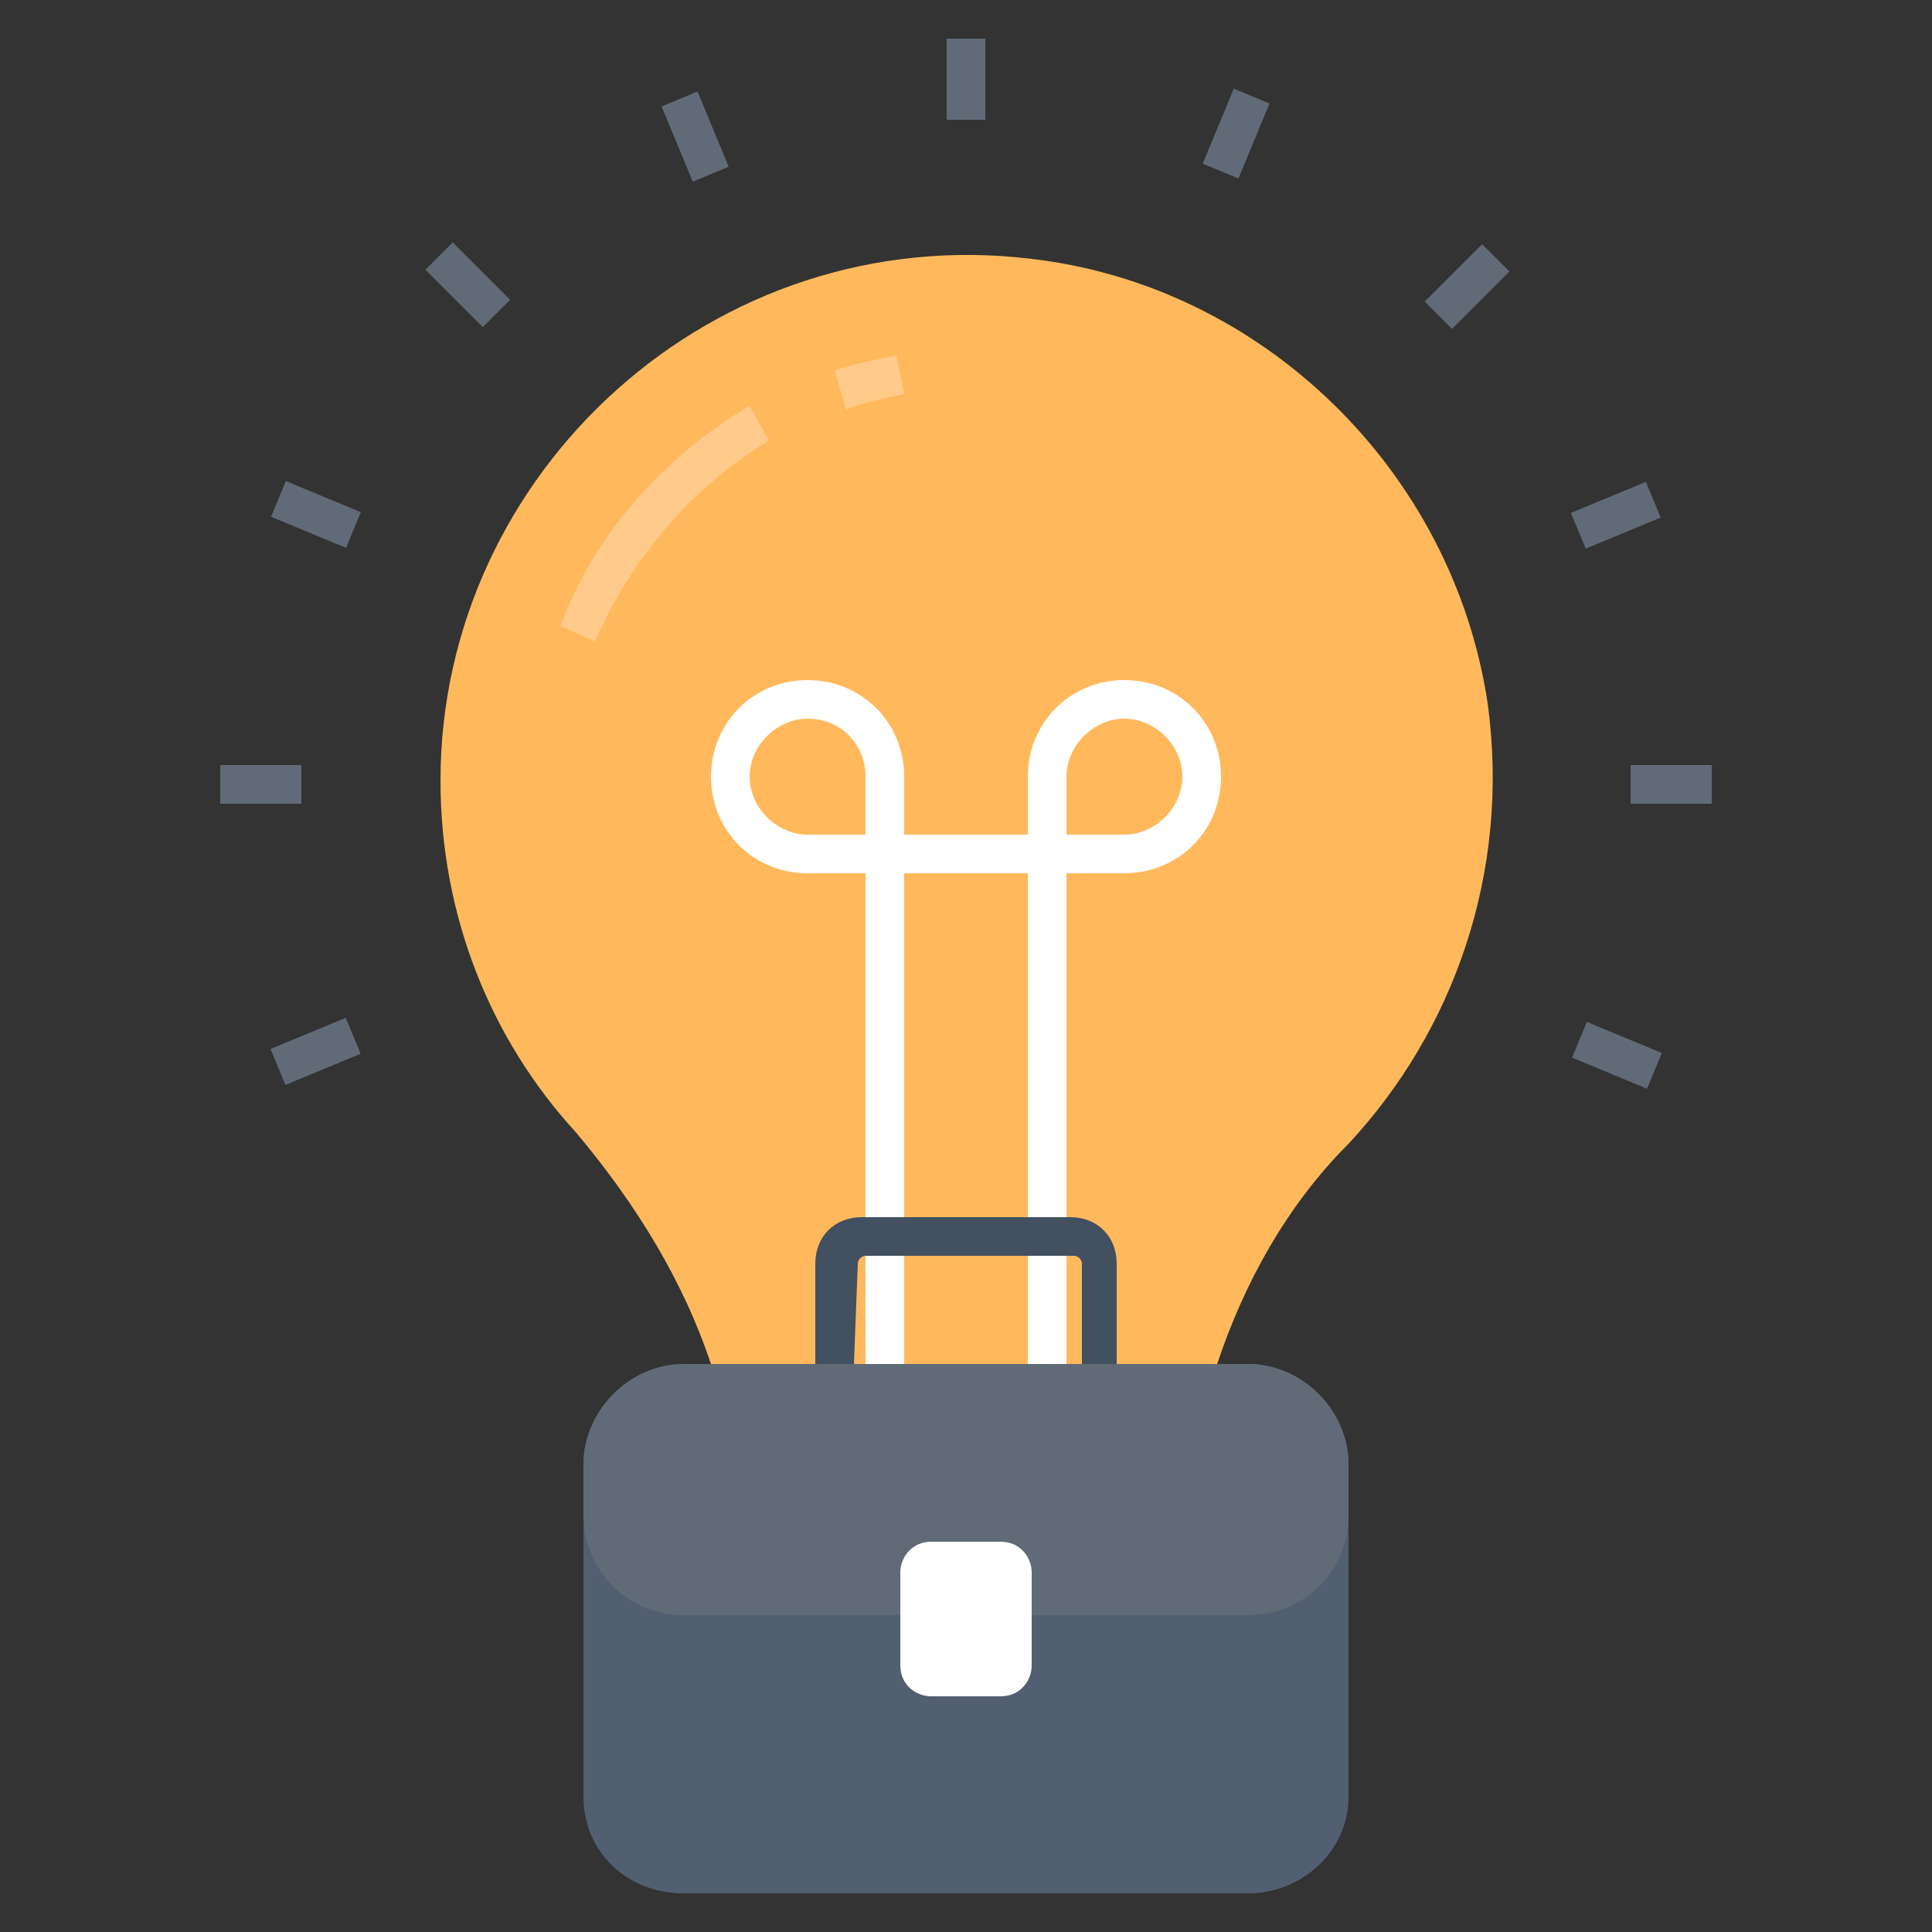 <?xml version="1.0" encoding="utf-8"?>
<!-- Generator: Adobe Illustrator 18.0.0, SVG Export Plug-In . SVG Version: 6.00 Build 0)  -->
<!DOCTYPE svg PUBLIC "-//W3C//DTD SVG 1.1//EN" "http://www.w3.org/Graphics/SVG/1.1/DTD/svg11.dtd">
<svg version="1.1" id="Layer_1" xmlns="http://www.w3.org/2000/svg" xmlns:xlink="http://www.w3.org/1999/xlink" x="0px" y="0px"
	 viewBox="0 0 50 50" enable-background="new 0 0 50 50" xml:space="preserve">
<rect x="0" y="0" width="50" height="50" fill="#333333" stroke="none"/>
<g>
	<g>
		<g>
			<path fill="#FFB95C" d="M18.4,35.3h13.1c0.7-2.1,1.8-4.1,3.4-5.7c2.7-2.9,4.2-7,3.6-11.4c-0.9-6-5.8-10.8-11.8-11.5
				c-8.2-1-15.3,5.5-15.3,13.5c0,3.5,1.3,6.7,3.5,9.1C16.5,31.2,17.7,33.2,18.4,35.3z"/>
		</g>
	</g>
	<g>
		<g>
			<path fill="#FFCA8A" d="M15.4,16.6l-0.9-0.4c0.9-2.4,2.7-4.4,4.9-5.7l0.5,0.9C17.9,12.6,16.3,14.5,15.4,16.6z"/>
		</g>
	</g>
	<g>
		<g>
			<path fill="#FFCA8A" d="M21.9,10.6l-0.3-1c0.5-0.2,1.1-0.3,1.6-0.4l0.2,1C22.9,10.3,22.4,10.4,21.9,10.6z"/>
		</g>
	</g>
	<g>
		<g>
			<path fill="#FFFFFF" d="M23.4,35.4h-1V22.6h-1.5c-1.4,0-2.5-1.1-2.5-2.5s1.1-2.5,2.5-2.5s2.5,1.1,2.5,2.5v1.5h3.2v-1.5
				c0-1.4,1.1-2.5,2.5-2.5s2.5,1.1,2.5,2.5s-1.1,2.5-2.5,2.5h-1.5v12.8h-1V22.6h-3.2V35.4z M27.6,21.6h1.5c0.8,0,1.5-0.7,1.5-1.5
				s-0.7-1.5-1.5-1.5s-1.5,0.7-1.5,1.5V21.6z M20.9,18.6c-0.8,0-1.5,0.7-1.5,1.5s0.7,1.5,1.5,1.5h1.5v-1.5
				C22.4,19.3,21.8,18.6,20.9,18.6z"/>
		</g>
	</g>
	<g>
		<g>
			<g>
				<g>
					<g>
						<line fill="none" x1="5.7" y1="20.3" x2="7.8" y2="20.3"/>
						<rect x="5.7" y="19.8" fill="#616B77" width="2.1" height="1"/>
					</g>
				</g>
				<g>
					<g>
						<g>
							<line fill="none" x1="25" y1="1" x2="25" y2="3.1"/>
							<rect x="24.5" y="1" fill="#616B77" width="1" height="2.1"/>
						</g>
					</g>
				</g>
			</g>
			<g>
				<g>
					<g>
						<line fill="none" x1="5.7" y1="20.3" x2="7.8" y2="20.3"/>
						<rect x="5.7" y="19.8" fill="#616B77" width="2.1" height="1"/>
					</g>
				</g>
				<g>
					<g>
						<g>
							<line fill="none" x1="25" y1="1" x2="25" y2="3.1"/>
							<rect x="24.5" y="1" fill="#616B77" width="1" height="2.1"/>
						</g>
					</g>
				</g>
			</g>
			<g>
				<g>
					<g>
						<g>
							<line fill="none" x1="11.3" y1="6.7" x2="12.8" y2="8.2"/>
							
								<rect x="11" y="6.9" transform="matrix(-0.707 -0.707 0.707 -0.707 15.393 21.12)" fill="#616B77" width="2.1" height="1"/>
						</g>
					</g>
				</g>
				<g>
					<g>
						<g>
							<line fill="none" x1="38.7" y1="6.7" x2="37.2" y2="8.2"/>
							
								<rect x="37.4" y="6.3" transform="matrix(-0.707 -0.707 0.707 -0.707 59.567 39.408)" fill="#616B77" width="1" height="2.1"/>
						</g>
					</g>
				</g>
			</g>
		</g>
		<g>
			<g>
				<g>
					<g>
						<line fill="none" x1="7.2" y1="27.7" x2="9.1" y2="26.9"/>
						
							<rect x="7.7" y="26.2" transform="matrix(-0.383 -0.924 0.924 -0.383 -13.871 45.223)" fill="#616B77" width="1" height="2.1"/>
					</g>
				</g>
				<g>
					<g>
						<g>
							<line fill="none" x1="17.6" y1="2.5" x2="18.4" y2="4.4"/>
							
								<rect x="16.9" y="3" transform="matrix(-0.383 -0.924 0.924 -0.383 21.631 21.461)" fill="#616B77" width="2.1" height="1"/>
						</g>
					</g>
				</g>
			</g>
			<g>
				<g>
					<g>
						<line fill="none" x1="7.2" y1="27.7" x2="9.1" y2="26.9"/>
						
							<rect x="7.7" y="26.2" transform="matrix(-0.383 -0.924 0.924 -0.383 -13.871 45.223)" fill="#616B77" width="1" height="2.1"/>
					</g>
				</g>
				<g>
					<g>
						<g>
							<line fill="none" x1="17.6" y1="2.5" x2="18.4" y2="4.4"/>
							
								<rect x="16.9" y="3" transform="matrix(-0.383 -0.924 0.924 -0.383 21.631 21.461)" fill="#616B77" width="2.1" height="1"/>
						</g>
					</g>
				</g>
			</g>
			<g>
				<g>
					<g>
						<rect x="42.2" y="19.8" fill="#616B77" width="2.1" height="1"/>
						
							<rect x="41.4" y="12.3" transform="matrix(-0.383 -0.924 0.924 -0.383 45.529 57.163)" fill="#616B77" width="1" height="2.1"/>
						
							<rect x="40.8" y="26.8" transform="matrix(0.924 0.383 -0.383 0.924 13.633 -13.942)" fill="#616B77" width="2.1" height="1"/>
					</g>
					<g>
						<g>
							<line fill="none" x1="7.2" y1="12.9" x2="9.1" y2="13.7"/>
							
								<rect x="7.1" y="12.8" transform="matrix(-0.924 -0.383 0.383 -0.924 10.613 28.725)" fill="#616B77" width="2.1" height="1"/>
						</g>
					</g>
				</g>
				<g>
					<g>
						<g>
							<line fill="none" x1="32.4" y1="2.5" x2="31.6" y2="4.4"/>
							
								<rect x="31.5" y="2.4" transform="matrix(-0.924 -0.383 0.383 -0.924 60.237 18.901)" fill="#616B77" width="1" height="2.1"/>
						</g>
					</g>
				</g>
			</g>
		</g>
	</g>
	<g>
		<g>
			<path fill="#425060" d="M28.9,36.3h-7.8v-3.6c0-0.7,0.5-1.2,1.2-1.2h5.4c0.7,0,1.2,0.5,1.2,1.2V36.3z M22.1,35.3H28v-2.6
				c0-0.1-0.1-0.2-0.2-0.2h-5.4c-0.1,0-0.2,0.1-0.2,0.2L22.1,35.3L22.1,35.3z"/>
		</g>
	</g>
	<g>
		<g>
			<g>
				<path fill="#525F70" d="M32.3,35.3H17.7c-1.4,0-2.6,1.2-2.6,2.6v8.6c0,1.4,1.1,2.5,2.6,2.5h14.6c1.4,0,2.6-1.1,2.6-2.5v-8.6
					C34.9,36.5,33.7,35.3,32.3,35.3z"/>
			</g>
		</g>
		<g>
			<g>
				<path fill="#616B77" d="M32.3,35.3H17.7c-1.4,0-2.6,1.2-2.6,2.6v1.3c0,1.4,1.1,2.6,2.6,2.6h14.6c1.4,0,2.6-1.1,2.6-2.6v-1.3
					C34.9,36.5,33.7,35.3,32.3,35.3z"/>
			</g>
		</g>
		<g>
			<g>
				<path fill="#FFFFFF" d="M25.9,39.9h-1.8c-0.5,0-0.8,0.4-0.8,0.8v2.4c0,0.5,0.4,0.8,0.8,0.8h1.8c0.5,0,0.8-0.4,0.8-0.8v-2.4
					C26.7,40.3,26.4,39.9,25.9,39.9z"/>
			</g>
		</g>
	</g>
</g>
</svg>
